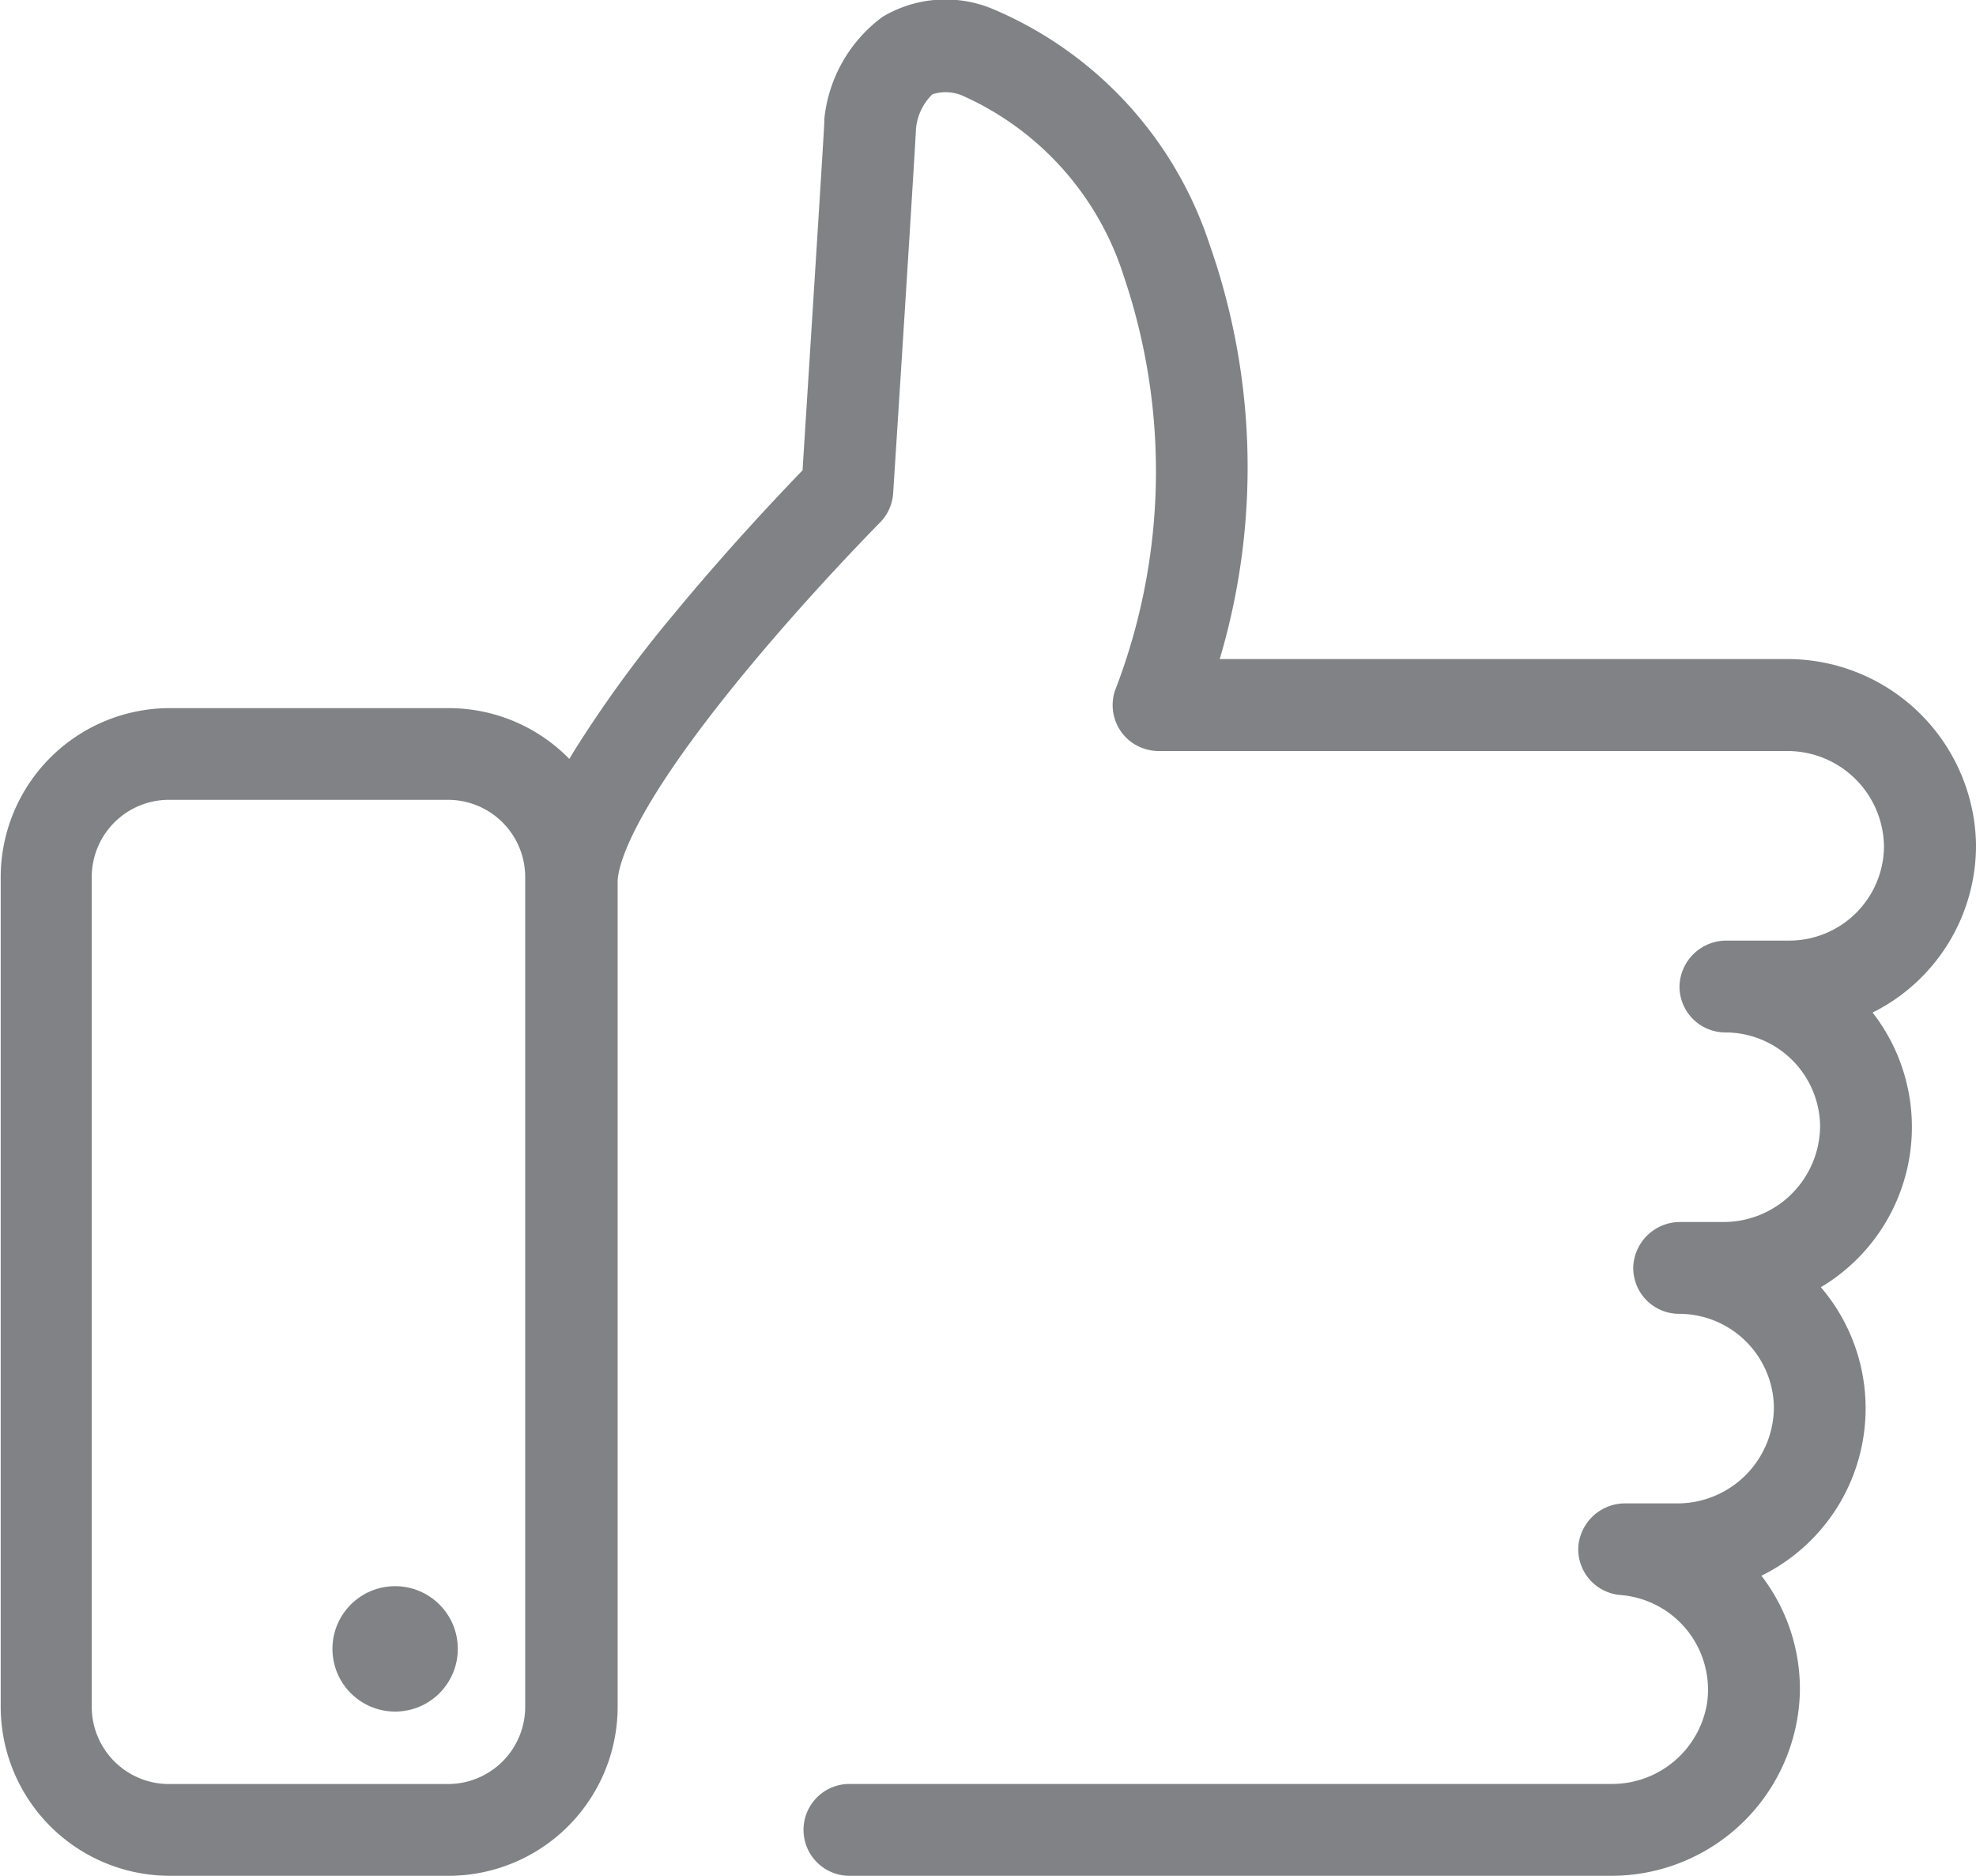 <svg xmlns="http://www.w3.org/2000/svg" width="28.15" height="26.717" viewBox="0 0 28.15 26.717">
  <g id="Grupo_1398" data-name="Grupo 1398" transform="translate(0 0)">
    <path id="Caminho_1372" data-name="Caminho 1372" d="M274.191,228.031a2.688,2.688,0,0,0-2.7-2.629h-8.074a9.573,9.573,0,0,0-.146-5.91,5.5,5.5,0,0,0-3.082-3.347,1.747,1.747,0,0,0-1.577.111,2.067,2.067,0,0,0-.828,1.456c0,.016,0,.032,0,.049-.008.186-.184,2.971-.31,4.953-.329.34-1.075,1.128-1.831,2.045a17.542,17.542,0,0,0-1.4,1.915q-.047.076-.091.151a2.4,2.4,0,0,0-1.719-.724h-3.975a2.41,2.41,0,0,0-2.407,2.407v11.817a2.41,2.41,0,0,0,2.407,2.407h3.975a2.41,2.41,0,0,0,2.407-2.407V228.578c0-.184.13-.944,1.808-2.98.951-1.154,1.919-2.129,1.928-2.139a.654.654,0,0,0,.189-.42c.2-3.111.308-4.857.326-5.2a.785.785,0,0,1,.233-.481.609.609,0,0,1,.443.026,4.205,4.205,0,0,1,2.287,2.576,8.654,8.654,0,0,1-.129,5.892.655.655,0,0,0,.233.733.671.671,0,0,0,.4.127H271.5a1.375,1.375,0,0,1,1.38,1.373,1.351,1.351,0,0,1-1.349,1.327h-.889a.668.668,0,0,0-.675.642.654.654,0,0,0,.654.666,1.351,1.351,0,0,1,1.349,1.327,1.375,1.375,0,0,1-1.38,1.373h-.607a.668.668,0,0,0-.675.642.654.654,0,0,0,.654.666,1.351,1.351,0,0,1,1.35,1.327,1.375,1.375,0,0,1-1.38,1.373H269.2a.668.668,0,0,0-.674.612.654.654,0,0,0,.6.693,1.353,1.353,0,0,1,1.235,1.531A1.371,1.371,0,0,1,269,241.424H258.142a.654.654,0,0,0,0,1.308h10.84a2.686,2.686,0,0,0,2.7-2.62,2.647,2.647,0,0,0-.548-1.654,2.655,2.655,0,0,0,.847-4.109,2.655,2.655,0,0,0,.737-3.912A2.66,2.66,0,0,0,274.191,228.031Zm-20.668,12.294a1.1,1.1,0,0,1-1.1,1.1h-3.975a1.1,1.1,0,0,1-1.1-1.1V228.507a1.1,1.1,0,0,1,1.1-1.1h3.975a1.1,1.1,0,0,1,1.1,1.1v11.817Z" transform="translate(-246.041 -216.015)" fill="#808285"/>
    <circle id="Elipse_42" data-name="Elipse 42" cx="0.893" cy="0.893" r="0.893" transform="translate(4.736 22.592)" fill="#808285"/>
  </g>
</svg>
